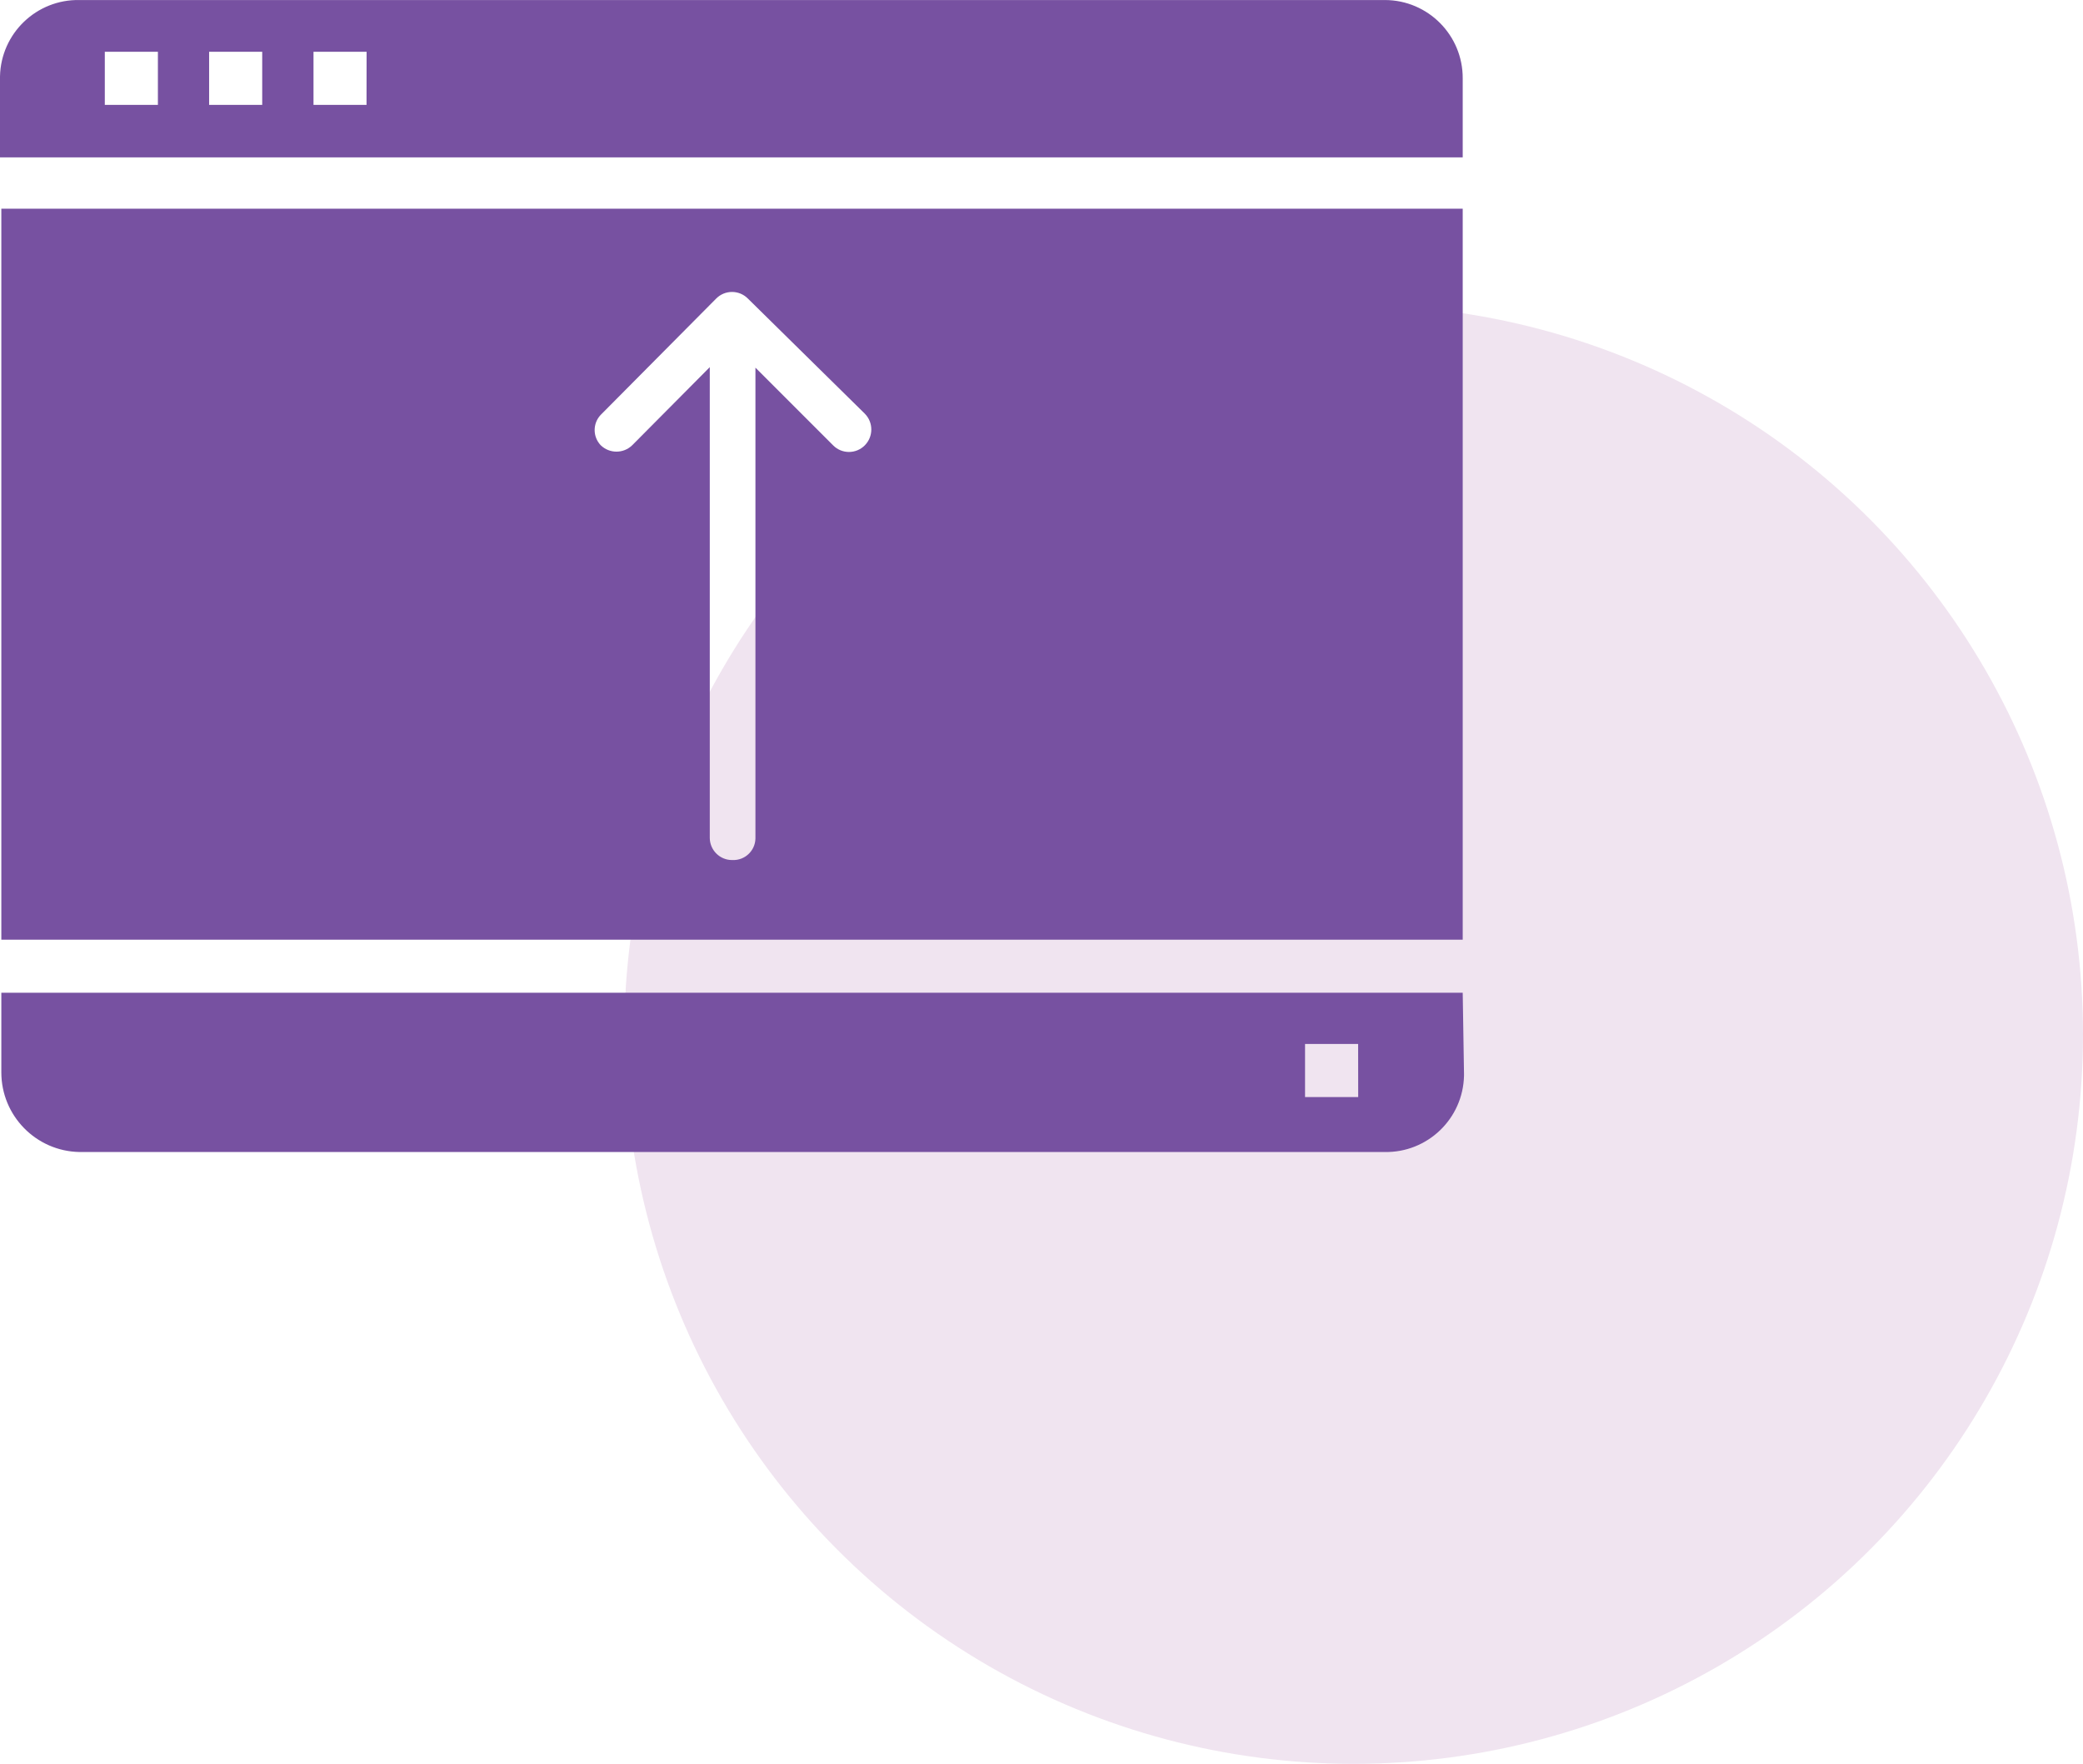 <?xml version="1.0" encoding="UTF-8"?>
<svg id="Layer_2" data-name="Layer 2" xmlns="http://www.w3.org/2000/svg" xmlns:xlink="http://www.w3.org/1999/xlink" viewBox="0 0 625.42 529.56">
  <defs>
    <style>
      .cls-1 {
        fill: #f0e4f0;
      }

      .cls-2 {
        clip-path: url(#clippath);
      }

      .cls-3 {
        fill: none;
      }

      .cls-4 {
        fill: #7751a1;
      }
    </style>
    <clipPath id="clippath">
      <rect class="cls-3" y="0" width="439.57" height="345.87"/>
    </clipPath>
  </defs>
  <g id="Layer_1-2" data-name="Layer 1">
    <g id="Group_2094" data-name="Group 2094">
      <circle id="Ellipse_15" data-name="Ellipse 15" class="cls-1" cx="406.43" cy="310.57" r="218.99"/>
      <g id="Group_1478" data-name="Group 1478">
        <g class="cls-2">
          <g id="Group_1478-2" data-name="Group 1478-2">
            <g>
              <path id="Path_2227" data-name="Path 2227" class="cls-4" d="m439.18,298.05H.4v23.91c0,13.02,10.41,23.65,23.43,23.91h391.84c12.93.27,23.63-10,23.9-22.94,0,0,0,0,0,0v-.48l-.39-24.38Zm-31.38,31.32h-15.96v-15.94h15.94l.02,15.94Z"/>
              <path id="Path_2228" data-name="Path 2228" class="cls-4" d="m439.18,23.54c.06-12.94-10.38-23.48-23.32-23.53,0,0-.02,0-.03,0H23.91C10.97-.26.27,10.01,0,22.95c0,0,0,0,0,0v24.3h439.18v-23.72ZM47.41,31.48h-15.94v-15.94h15.94v15.94Zm31.32,0h-15.94v-15.94h15.94v15.94Zm31.32,0h-15.92v-15.94h15.94l-.02,15.94Z"/>
              <path id="Path_2229" data-name="Path 2229" class="cls-4" d="m.4,282.12h438.78V62.65H.4v219.47Zm259.23-148.39c-2.61,2.61-6.84,2.62-9.46,0,0,0,0,0,0,0h0l-23.35-23.35v141.45c-.13,3.65-3.19,6.51-6.84,6.38h-.18c-3.7,0-6.69-3-6.69-6.69V110.23l-23.27,23.43c-2.63,2.58-6.85,2.58-9.49,0-2.41-2.55-2.41-6.54,0-9.09l34.74-34.99c2.61-2.57,6.79-2.57,9.4,0l35.14,34.59c2.64,2.64,2.64,6.92,0,9.56"/>
            </g>
          </g>
        </g>
      </g>
    </g>
  </g>
</svg>